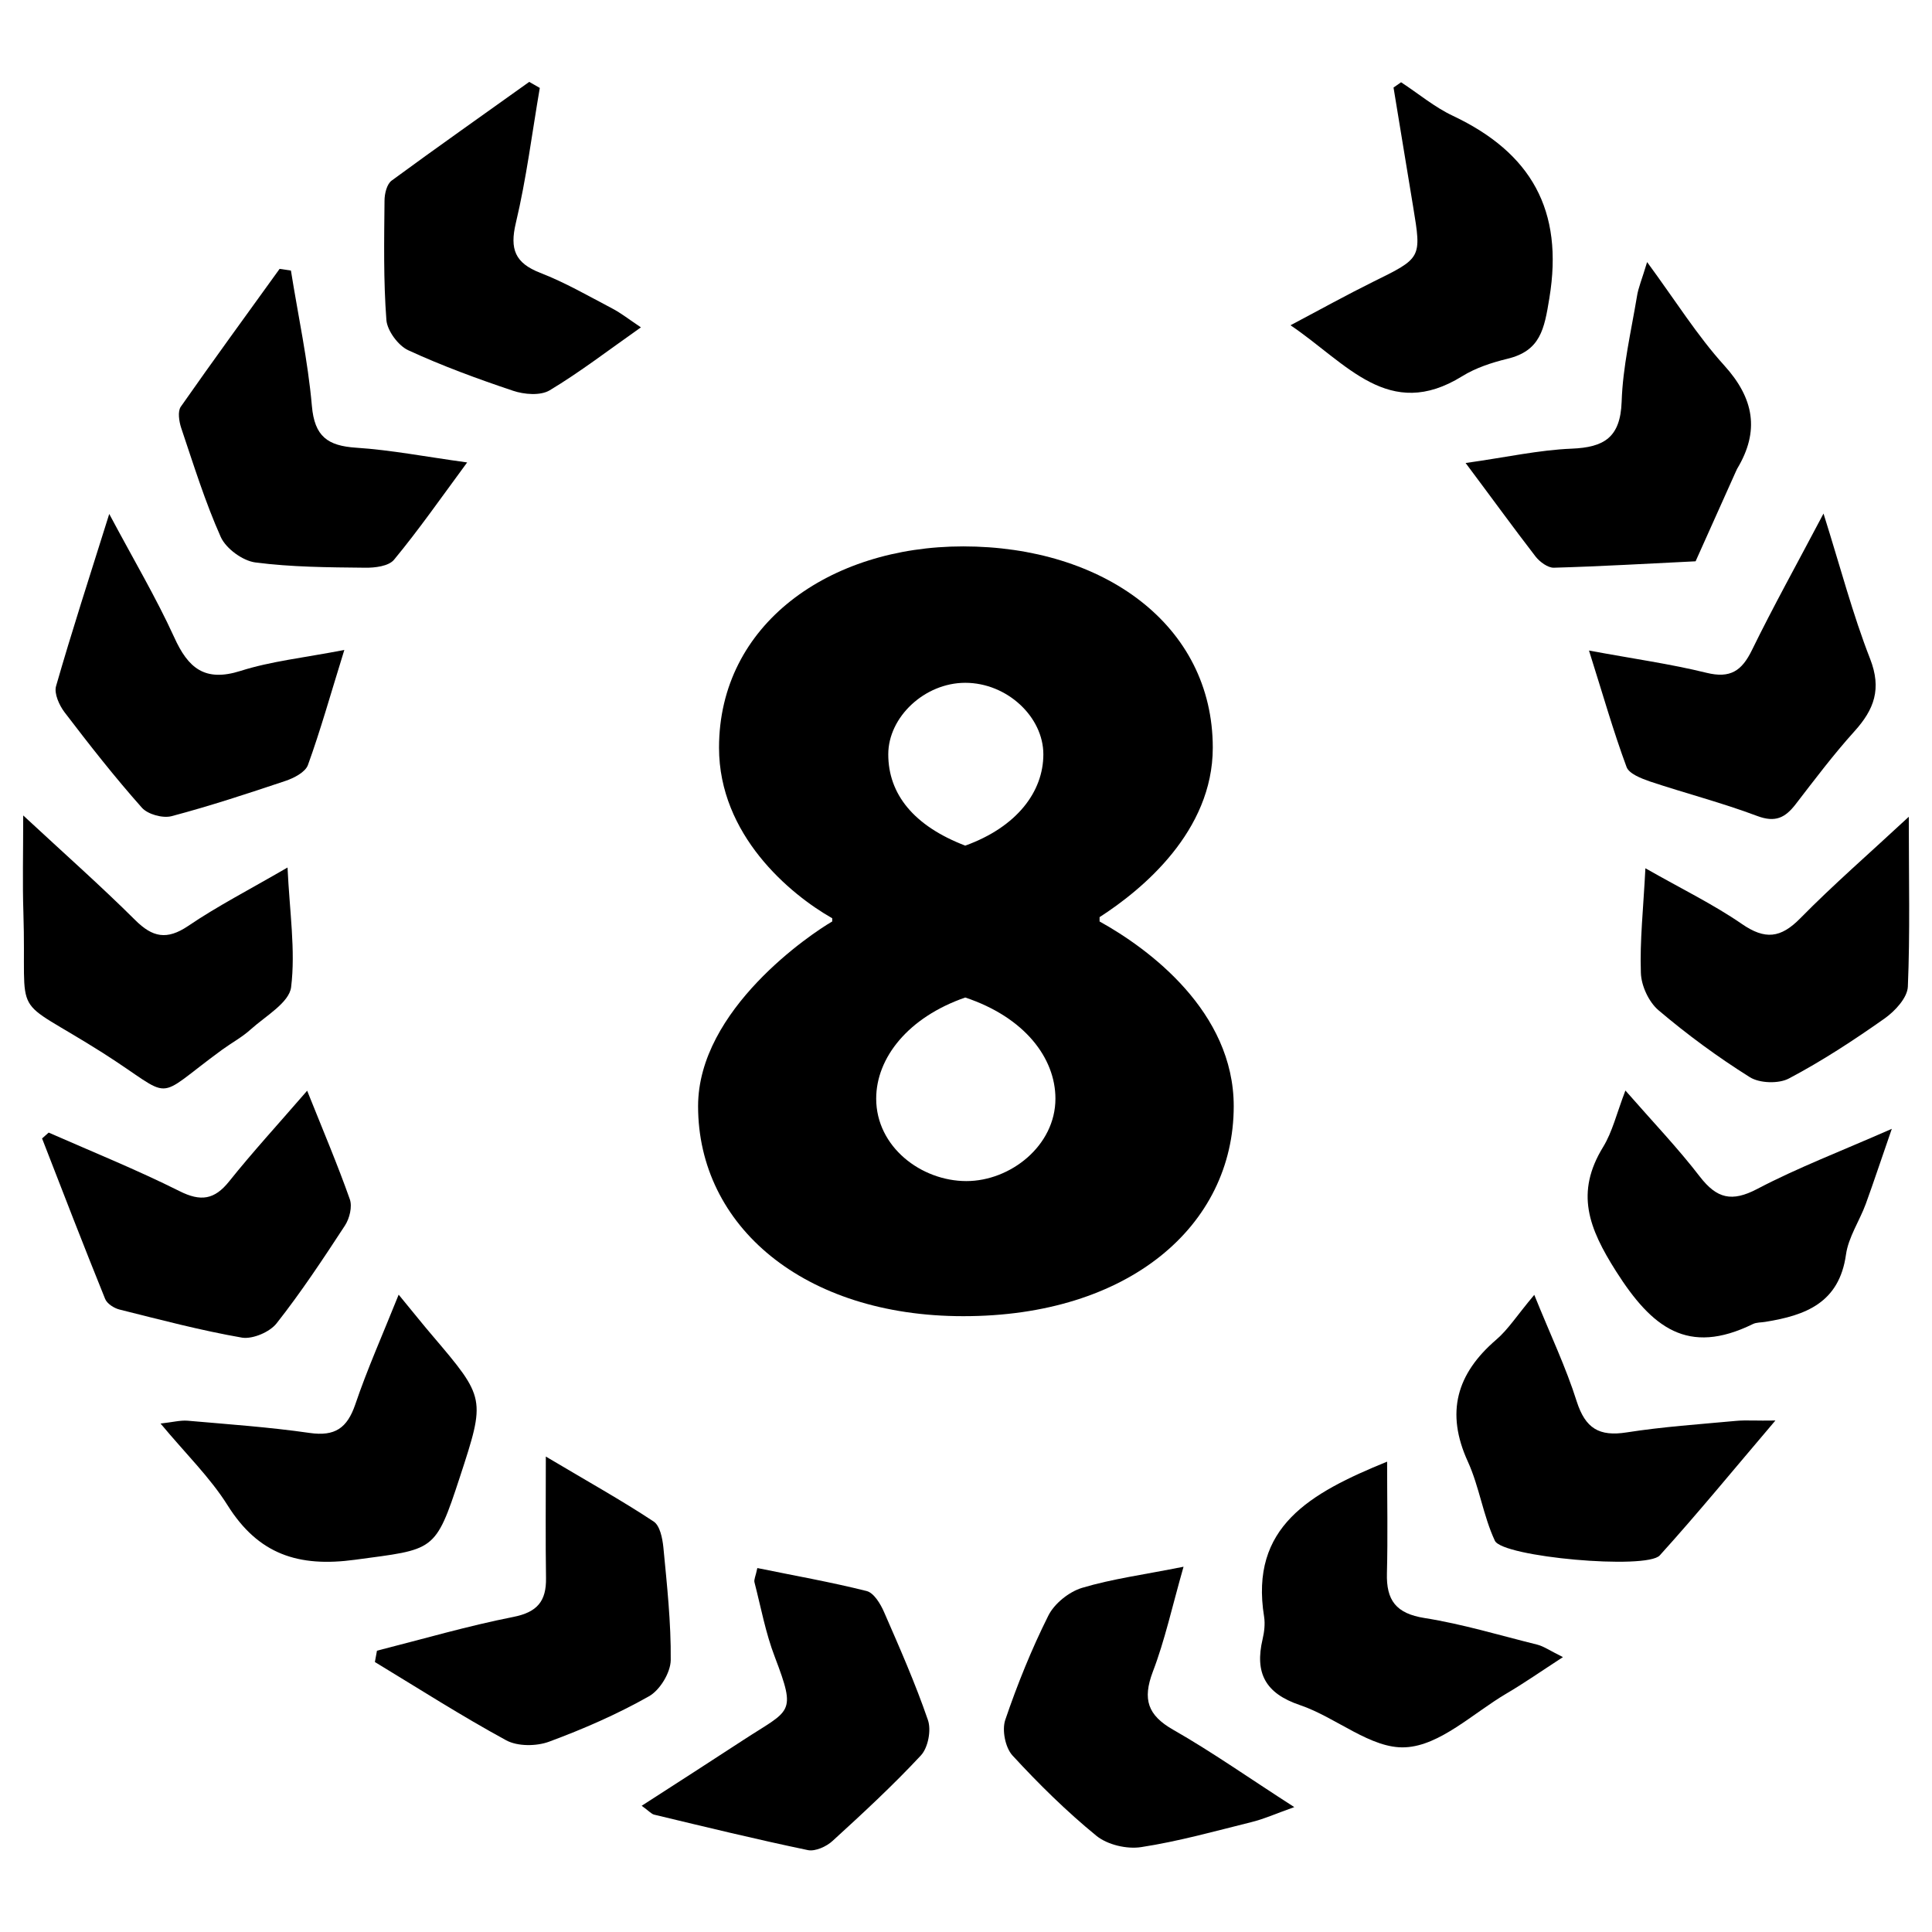 <?xml version="1.0" encoding="utf-8"?>
<!-- Generator: Adobe Illustrator 22.1.0, SVG Export Plug-In . SVG Version: 6.00 Build 0)  -->
<svg version="1.1" id="rank-8" xmlns="http://www.w3.org/2000/svg" xmlns:xlink="http://www.w3.org/1999/xlink" x="0px" y="0px"
	 viewBox="0 0 1024 1024" style="enable-background:new 0 0 1024 1024;" xml:space="preserve">
<g>
	<path d="M117.7,556.4c5.1-3.7,10.7-6.7,15.3-10.9c7.8-7,20.3-14.1,21.3-22.3c2.4-19.5-0.8-39.8-1.9-63.4
		c-20.7,12-37.4,20.6-52.7,31c-11.3,7.6-18.9,6-28.1-3.2c-18-17.9-37-34.7-59.3-55.4c0,20.8-0.4,36.1,0.1,51.3
		c1.9,59.8-8.2,42.7,42,74.5C93.7,583,80.1,583.9,117.7,556.4z"/>
	<path d="M1011.7,432.9c-21.2,19.7-40.1,36.1-57.5,53.8c-10.4,10.6-18.7,11.5-31,3c-15.1-10.4-31.8-18.5-51.1-29.5
		c-1.1,21.5-3,38.5-2.4,55.4c0.2,6.9,4.2,15.5,9.4,19.9c15.2,12.9,31.4,24.8,48.3,35.4c5.2,3.3,15.4,3.6,20.8,0.7
		c17.6-9.3,34.4-20.3,50.7-31.8c5.5-3.9,12-10.9,12.3-16.8C1012.4,494.7,1011.7,466.2,1011.7,432.9z"/>
	<path d="M775,199.4c7.1-4.4,15.6-7.2,23.8-9.2c17.7-4.2,19.7-15.7,22.4-32.2c7.7-46.6-9.7-77-51.1-96.6
		c-9.8-4.6-18.3-11.8-27.5-17.8c-1.3,0.9-2.7,1.9-4,2.8c3.5,21.1,6.9,42.2,10.4,63.2c4.5,27.3,4.5,27.1-21.3,39.8
		c-13.9,6.9-27.5,14.4-43.7,23C713.9,192.6,736.1,223.5,775,199.4z"/>
	<path d="M216.3,185.6c18,8.3,36.8,15.2,55.6,21.5c5.9,2,14.5,2.7,19.4-0.2c16-9.6,30.8-21,48.4-33.4c-6.3-4.2-10.6-7.6-15.2-10
		c-12.6-6.6-25-13.8-38.2-18.9c-13.3-5.2-16.2-12.5-12.9-26.4c5.6-23.5,8.6-47.7,12.7-71.6c-1.9-1.1-3.7-2.1-5.6-3.2
		c-24.3,17.4-48.8,34.6-72.9,52.3c-2.6,1.9-3.8,7-3.8,10.7c-0.2,21.1-0.6,42.3,1,63.3C205.3,175.3,211,183.1,216.3,185.6z"/>
	<path d="M146.6,701.4c13-16.5,24.7-34.2,36.2-51.8c2.5-3.8,4-10.1,2.6-14c-6.4-18.1-13.9-35.8-22.6-57.5
		c-15.5,17.9-28.9,32.5-41.3,48c-7.8,9.8-15.1,10.9-26.4,5.2c-22.6-11.3-46.1-20.8-69.3-31c-1.2,1-2.3,2.1-3.5,3.1
		c11,28.4,22,56.8,33.4,85c1,2.6,4.8,5,7.7,5.7c21.6,5.4,43.1,11.1,65,14.9C134.1,709.8,143,706,146.6,701.4z"/>
	<path d="M901,623.7c-11.6-15.1-24.8-28.9-39.5-45.7c-4.7,12.3-6.9,21.9-11.8,29.9c-14.9,24.3-7.7,43,6.9,66
		c18.9,29.7,37.9,44.8,72.4,27.9c2-1,4.5-0.8,6.7-1.2c21.2-3.4,39.1-10,42.7-35.6c1.3-9.3,7.2-17.9,10.5-26.9
		c4.3-11.8,8.2-23.7,13.8-39.8c-27,11.9-49.9,20.6-71.4,31.9C917.9,637.2,910,635.3,901,623.7z"/>
	<path d="M904.5,356.6c-19.1-4.7-38.6-7.4-62.3-11.8c7.4,23.4,12.9,42.8,19.9,61.7c1.3,3.6,7.8,6.1,12.4,7.7
		c18.9,6.3,38.3,11.3,56.9,18.3c9.6,3.6,14.8,0.9,20.3-6.2c10.1-13.1,20.1-26.4,31.2-38.7c10.5-11.6,14.5-22.5,8.3-38.4
		c-9.2-23.5-15.6-48.1-24.7-77c-14.4,27.3-26.8,49.6-37.9,72.3C923.2,355.6,917.1,359.7,904.5,356.6z"/>
	<path d="M75.2,428.1c3.1,3.5,11,5.7,15.7,4.5c20.4-5.4,40.4-12,60.4-18.7c4.5-1.5,10.5-4.6,11.9-8.4c6.7-18.5,12-37.5,19.3-61
		c-21.9,4.2-39,6-55,11.1c-19,6-27.8-1.5-35.2-17.9C82.7,316.7,71,297,57.9,272.4c-10.6,33.8-19.9,62.4-28.2,91.3
		c-1.1,3.9,1.7,10.1,4.5,13.8C47.4,394.8,60.8,411.9,75.2,428.1z"/>
	<path d="M355.5,879.9c0.2-19.9-2-39.9-3.9-59.8c-0.5-4.8-1.8-11.5-5.2-13.7c-16.8-11.1-34.4-20.9-57.1-34.4
		c0,24.8-0.2,44.6,0.1,64.4c0.2,12.2-4.6,18.1-17.3,20.6c-24.3,4.8-48.2,11.8-72.3,17.9c-0.4,2-0.7,4-1.1,6
		c23.1,14,45.9,28.6,69.6,41.5c6.1,3.3,16.1,3.2,22.8,0.7c18.1-6.7,36-14.5,52.8-24C349.7,895.9,355.4,886.6,355.5,879.9z"/>
	<path d="M755.1,857.6c-15.2-2.4-20.4-9.4-20-23.8c0.5-19.1,0.1-38.3,0.1-59.1c-40.9,16.7-72.9,34.5-65.2,82.2
		c0.6,3.8,0.1,8.1-0.8,11.9c-4.2,17.9,1.4,28.7,19.7,34.9c19.3,6.5,37.8,23.4,56,22.4c18.3-0.9,35.8-18,53.4-28.4
		c9.4-5.5,18.4-11.8,30.1-19.4c-6.9-3.4-10.1-5.7-13.6-6.6C795,866.8,775.3,860.8,755.1,857.6z"/>
	<path d="M468.6,854.5c-1.9-4.4-5.4-10.2-9.2-11.2c-19.1-4.8-38.5-8.2-58-12.2c-0.9,4.4-1.9,6.1-1.5,7.6
		c3.4,13.2,5.9,26.9,10.8,39.6c11.6,30.5,8.3,27.6-16.8,44c-17.3,11.3-34.7,22.5-53.8,34.8c3.9,2.8,5.1,4.3,6.6,4.7
		c27.1,6.5,54.2,13.1,81.5,18.8c3.9,0.8,9.9-1.9,13.1-4.9c16-14.6,32-29.4,46.8-45.3c3.8-4.1,5.6-13.4,3.7-18.8
		C485.1,892.1,476.8,873.3,468.6,854.5z"/>
	<path d="M611,886.1c6.4-16.7,10.2-34.3,16.3-55.7c-20.9,4.2-37.8,6.4-53.8,11.2c-6.9,2.1-14.7,8.3-17.9,14.8
		c-8.9,17.8-16.4,36.4-22.8,55.2c-1.8,5.4,0,14.6,3.8,18.8c13.9,15.1,28.6,29.6,44.5,42.6c5.9,4.8,16.2,7.2,23.8,6
		c19.6-3,38.9-8.4,58.2-13.2c6.6-1.6,12.8-4.4,22.9-8c-24-15.4-43.5-29.2-64.2-41C608.3,909.1,605.5,900.7,611,886.1z"/>
	<path d="M117,284.6c2.8,6.2,11.6,12.6,18.3,13.5c19.2,2.5,38.7,2.6,58.1,2.8c5.3,0.1,12.7-0.8,15.5-4.3
		c12.9-15.6,24.5-32.2,38.7-51.5c-22-3-40.3-6.6-58.8-7.8c-15.1-1-22.1-5.9-23.5-22.2c-2.1-24-7.3-47.8-11.1-71.7
		c-2-0.3-4-0.6-6-0.9c-17.5,24.3-35.2,48.5-52.4,73.1c-1.7,2.5-0.9,7.7,0.2,11.1C102.6,246.3,108.7,266,117,284.6z"/>
	<path d="M243.7,783c13.7-41.9,13.7-41.9-14.6-75.2c-4.8-5.6-9.4-11.4-17.8-21.6c-8.7,21.7-16.7,39.6-23,58.2
		c-4.3,12.5-10.7,17-24.1,15.1c-21.5-3.1-43.2-4.6-64.8-6.5c-3.9-0.3-7.9,0.8-14.3,1.5c13.3,16,26.2,28.5,35.5,43.3
		c16.3,26,37.5,33,67.6,28.9C230.3,821,230.6,823,243.7,783z"/>
	<path d="M920.1,753.1c-19.3,1.8-38.8,3.1-57.9,6.1c-14.6,2.3-21.9-2.1-26.5-16.4c-5.7-18.1-14-35.4-22.5-56.5
		c-9.1,10.8-13.8,18.3-20.1,23.7c-21.1,18.1-27,38.7-15.1,64.7c6.1,13.4,8.1,28.6,14.3,41.9c4,8.7,80.4,15.5,87.4,7.8
		c20.1-22.2,39-45.3,61.3-71.5C931,753.1,925.5,752.6,920.1,753.1z"/>
	<path d="M813.9,295c2.2,2.8,6.5,6,9.7,5.9c25-0.7,50.1-2.2,75.1-3.4c7.1-15.8,14.2-31.7,21.3-47.5c0.2-0.5,0.5-1.1,0.7-1.5
		c12.1-20.1,9-37.4-6.9-54.9c-14.2-15.7-25.6-34-40.8-54.7c-2.7,9.1-4.7,13.6-5.4,18.3c-3.1,18.6-7.5,37.1-8.1,55.8
		c-0.7,18.9-9.3,24.1-26.5,24.8c-17.4,0.7-34.7,4.6-56.2,7.6C790.8,264.1,802.1,279.7,813.9,295z"/>
	<path d="M653.9,586.3c0-50.1-44.9-83.4-71.1-97.9v-2.3c22.7-14.6,60-45.5,60-89.8c0-65.3-58.3-106.7-132.3-106.7
		c-71.1,0-129.4,41.4-129.4,106.7c0,46.1,37.3,77.5,60,90.4v1.7C430,494.8,370,535,370,586.3c0,63.5,56,111.3,140.5,111.3
		C597.9,697.7,653.9,649.9,653.9,586.3z M511.6,361.9c22.2,0,41.4,18.1,41.4,37.9c0,19.8-14,38.5-41.4,48.4
		c-27.4-10.5-40.8-27.4-40.8-48.4C470.8,380,490.1,361.9,511.6,361.9z M512.2,626c-23.9,0-47.8-18.1-47.8-43.7
		c0-21.6,16.9-43.1,47.2-53.6c31.5,10.5,47.8,32.1,47.8,53.6C559.4,607.3,535.5,626,512.2,626z"/>
</g>
</svg>
